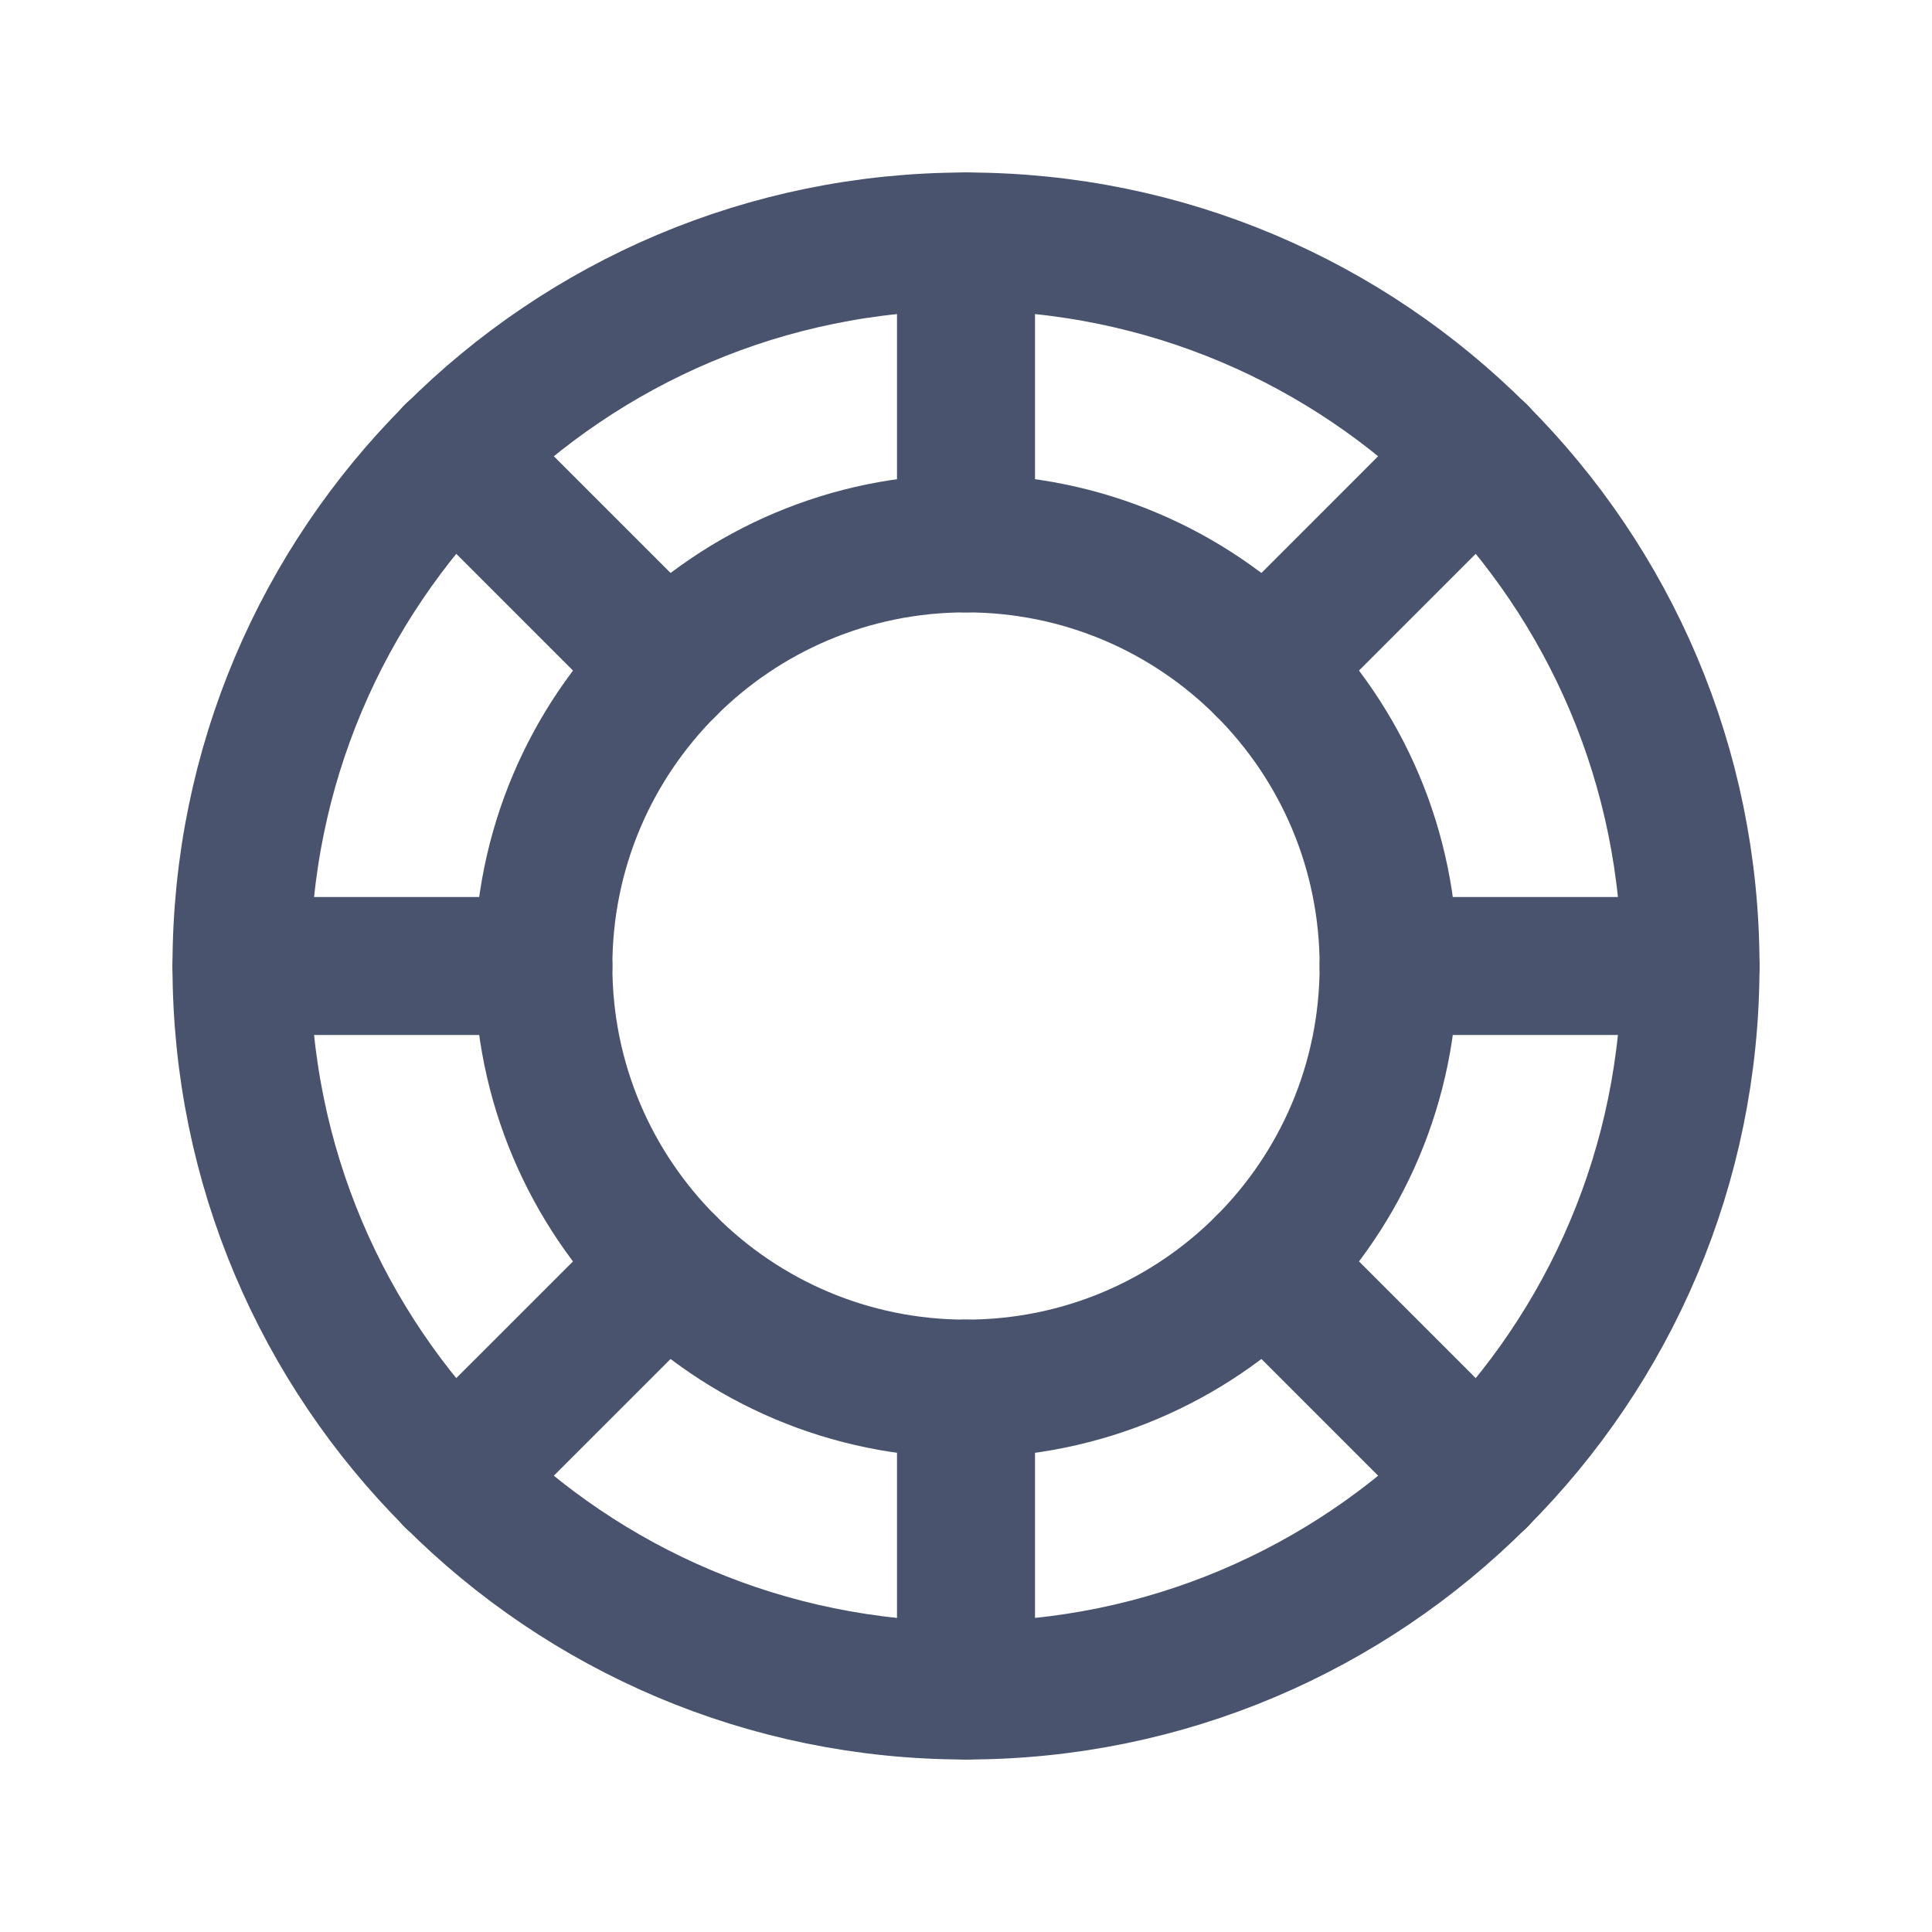 <svg width="28" height="28" viewBox="0 0 28 28" fill="none" xmlns="http://www.w3.org/2000/svg">
<path d="M14 24.5C19.799 24.5 24.5 19.799 24.5 14C24.5 8.201 19.799 3.5 14 3.5C8.201 3.5 3.5 8.201 3.5 14C3.5 19.799 8.201 24.5 14 24.5Z" stroke="#49536E" stroke-width="2" stroke-linecap="round" stroke-linejoin="round"/>
<path d="M14 20.125C17.383 20.125 20.125 17.383 20.125 14C20.125 10.617 17.383 7.875 14 7.875C10.617 7.875 7.875 10.617 7.875 14C7.875 17.383 10.617 20.125 14 20.125Z" stroke="#49536E" stroke-width="2" stroke-linecap="round" stroke-linejoin="round"/>
<path d="M14 7.875V3.5" stroke="#49536E" stroke-width="2" stroke-linecap="round" stroke-linejoin="round"/>
<path d="M9.669 9.669L6.573 6.573" stroke="#49536E" stroke-width="2" stroke-linecap="round" stroke-linejoin="round"/>
<path d="M7.875 14H3.5" stroke="#49536E" stroke-width="2" stroke-linecap="round" stroke-linejoin="round"/>
<path d="M9.669 18.331L6.573 21.426" stroke="#49536E" stroke-width="2" stroke-linecap="round" stroke-linejoin="round"/>
<path d="M14 20.125V24.5" stroke="#49536E" stroke-width="2" stroke-linecap="round" stroke-linejoin="round"/>
<path d="M18.331 18.331L21.426 21.426" stroke="#49536E" stroke-width="2" stroke-linecap="round" stroke-linejoin="round"/>
<path d="M20.125 14H24.5" stroke="#49536E" stroke-width="2" stroke-linecap="round" stroke-linejoin="round"/>
<path d="M18.331 9.669L21.426 6.573" stroke="#49536E" stroke-width="2" stroke-linecap="round" stroke-linejoin="round"/>
</svg>
